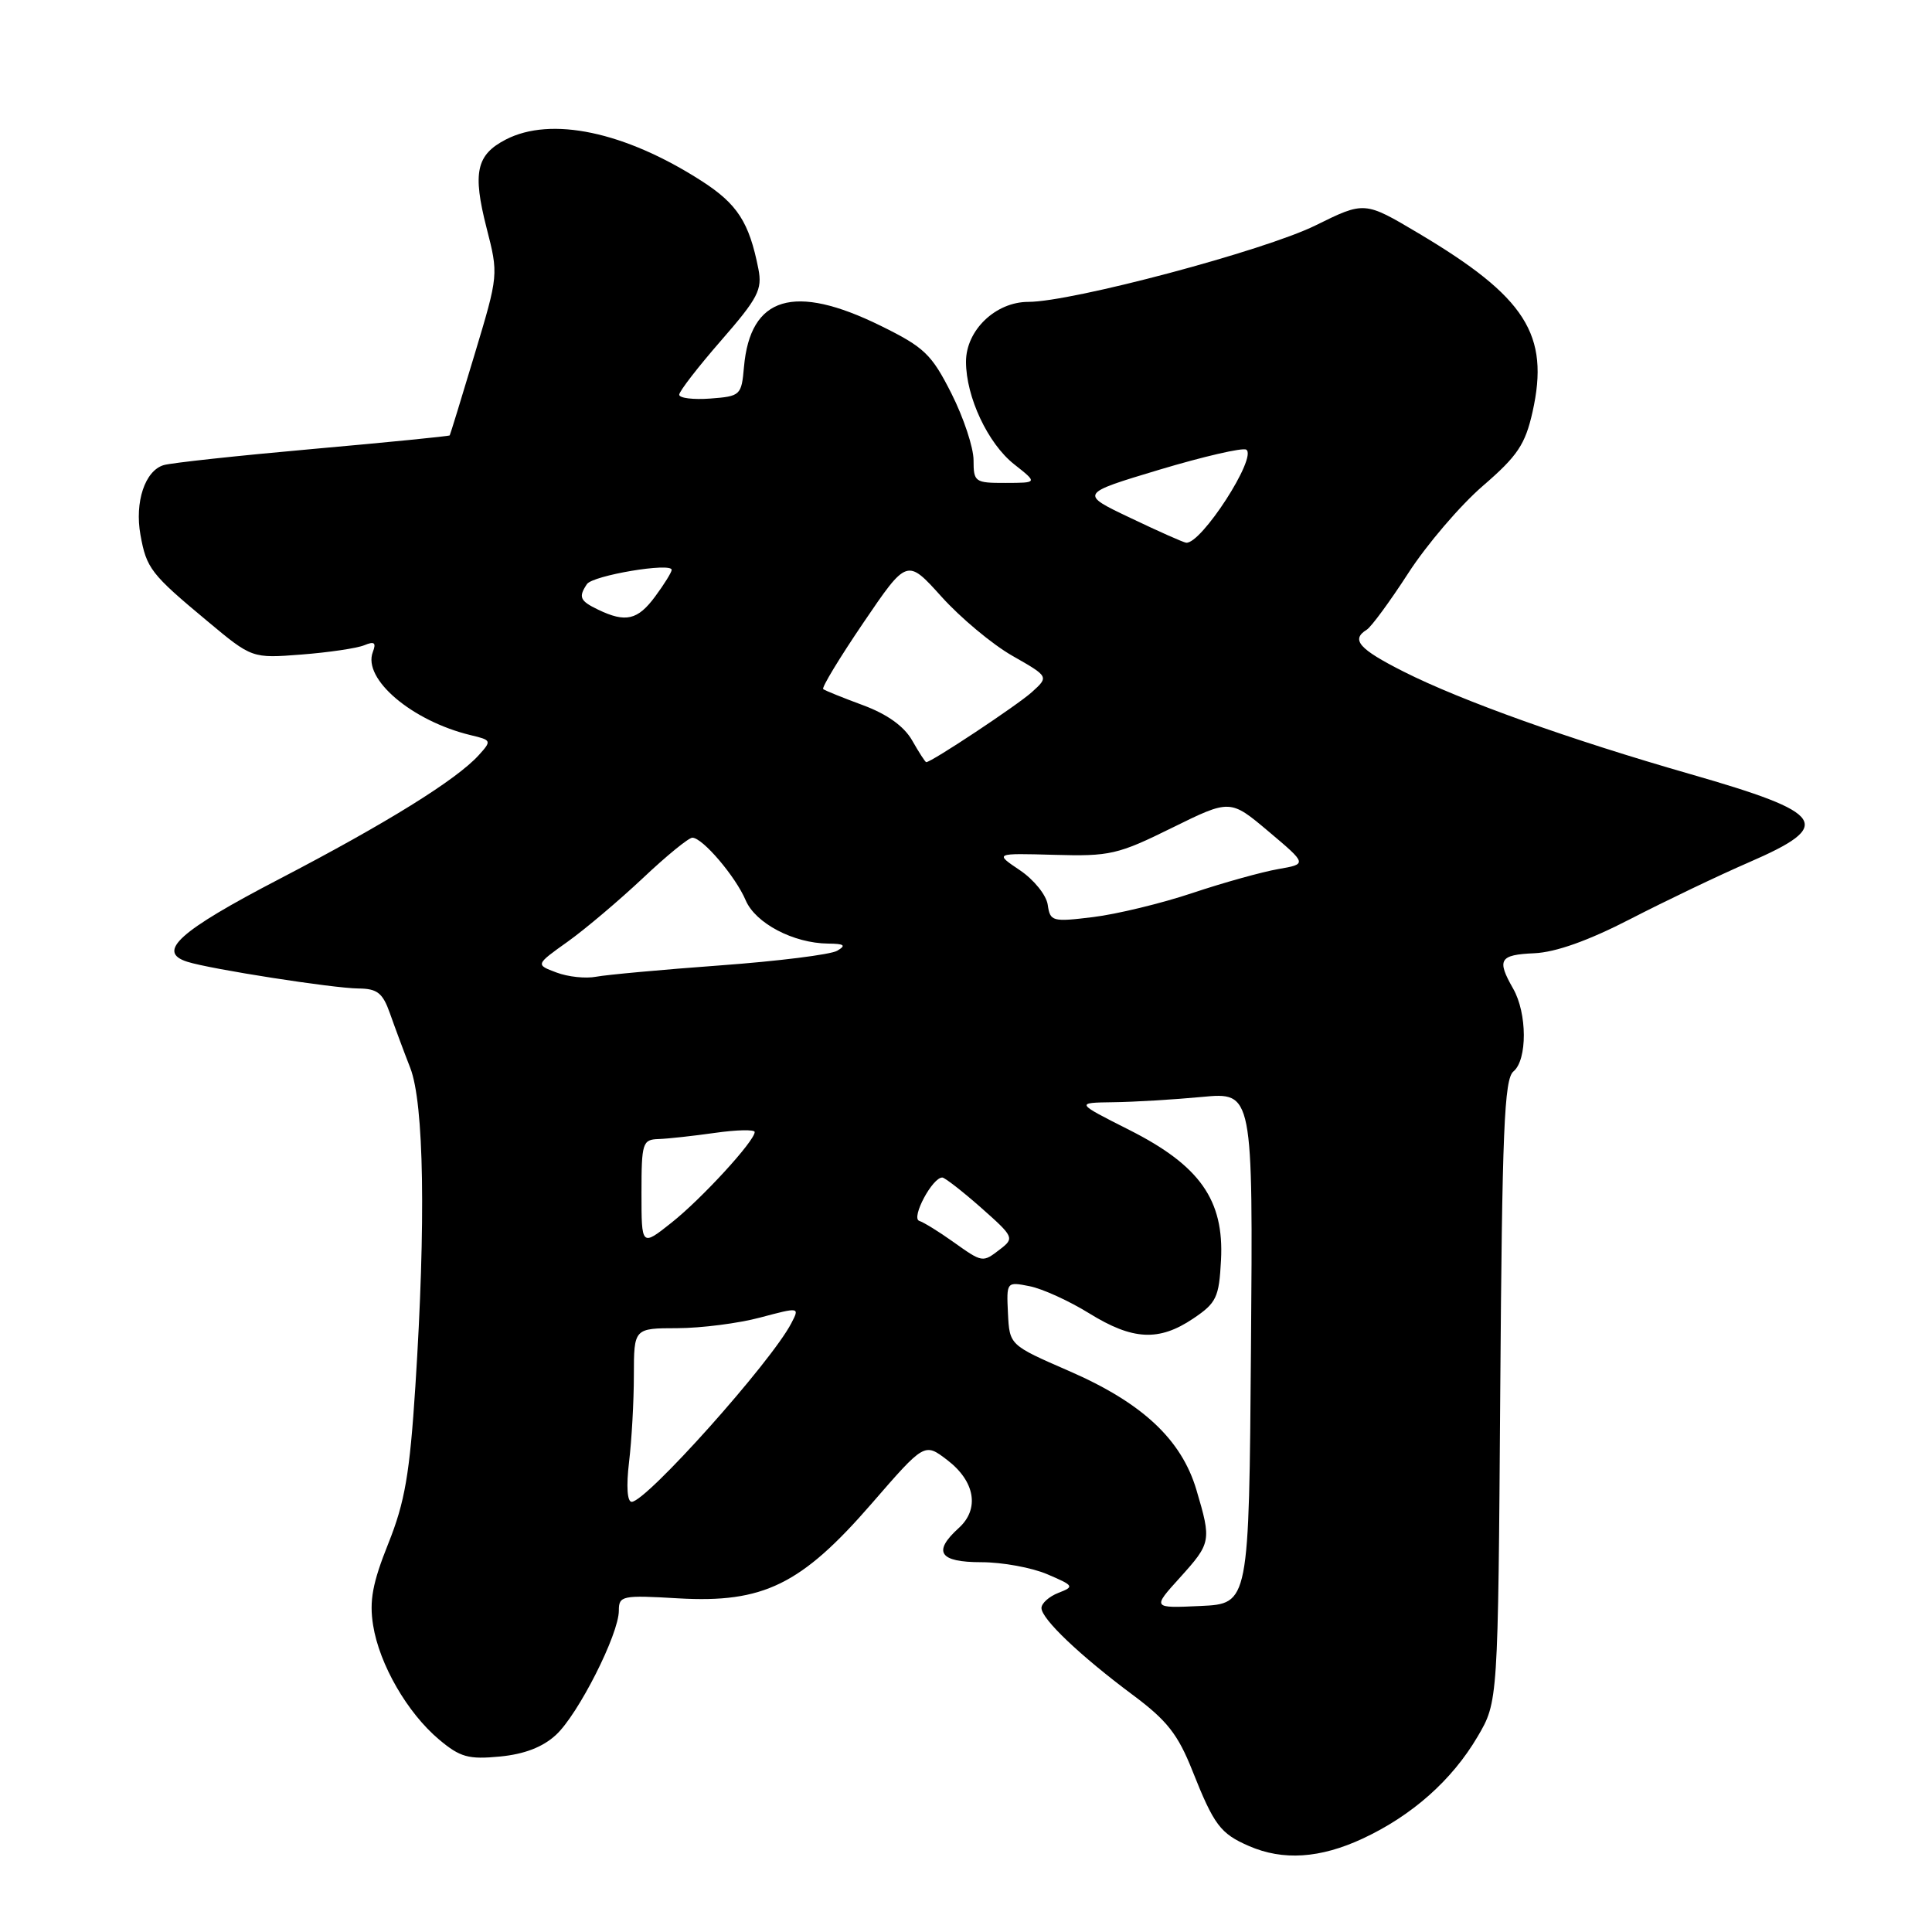 <?xml version="1.0" encoding="UTF-8" standalone="no"?>
<!DOCTYPE svg PUBLIC "-//W3C//DTD SVG 1.1//EN" "http://www.w3.org/Graphics/SVG/1.1/DTD/svg11.dtd" >
<svg xmlns="http://www.w3.org/2000/svg" xmlns:xlink="http://www.w3.org/1999/xlink" version="1.1" viewBox="0 0 256 256">
 <g >
 <path fill="currentColor"
d=" M 180.57 243.62 C 187.11 240.57 192.39 235.89 195.79 230.11 C 198.50 225.50 198.50 225.50 198.79 184.34 C 199.04 149.74 199.32 142.98 200.54 141.97 C 202.39 140.43 202.37 134.27 200.50 131.00 C 198.30 127.15 198.68 126.51 203.31 126.31 C 206.15 126.18 210.48 124.64 216.06 121.76 C 220.70 119.37 227.76 115.99 231.75 114.26 C 243.09 109.34 242.03 107.76 224.00 102.58 C 208.06 98.01 193.65 92.86 186.00 89.00 C 180.06 86.00 178.97 84.76 181.10 83.44 C 181.70 83.07 184.19 79.68 186.62 75.92 C 189.06 72.15 193.50 66.96 196.49 64.38 C 201.09 60.41 202.10 58.89 203.07 54.58 C 205.36 44.34 202.18 39.36 187.96 30.91 C 180.81 26.66 180.81 26.66 174.31 29.87 C 167.52 33.22 142.04 40.00 136.26 40.00 C 131.92 40.00 128.00 43.76 128.00 47.93 C 128.00 52.59 130.90 58.77 134.37 61.51 C 137.50 63.98 137.50 63.98 133.25 63.99 C 129.18 64.00 129.00 63.87 129.00 60.97 C 129.00 59.31 127.68 55.33 126.07 52.14 C 123.44 46.94 122.49 46.02 116.70 43.17 C 105.20 37.51 99.41 39.26 98.58 48.63 C 98.25 52.38 98.12 52.51 94.12 52.81 C 91.85 52.98 90.00 52.75 90.00 52.30 C 90.00 51.85 92.50 48.62 95.55 45.12 C 100.44 39.51 101.03 38.38 100.49 35.63 C 99.27 29.44 97.71 27.02 92.92 23.95 C 82.79 17.45 73.02 15.39 67.02 18.49 C 63.11 20.51 62.60 22.87 64.47 30.19 C 66.06 36.39 66.06 36.42 62.89 46.95 C 61.15 52.75 59.66 57.59 59.59 57.69 C 59.51 57.80 51.36 58.61 41.47 59.49 C 31.59 60.37 22.69 61.33 21.69 61.63 C 19.21 62.37 17.83 66.52 18.61 70.87 C 19.41 75.32 19.99 76.07 27.45 82.28 C 33.39 87.24 33.39 87.24 39.95 86.73 C 43.55 86.45 47.29 85.90 48.26 85.50 C 49.61 84.94 49.88 85.15 49.40 86.40 C 48.03 89.97 54.58 95.53 62.36 97.41 C 65.14 98.07 65.17 98.15 63.44 100.06 C 60.49 103.32 51.25 109.06 37.00 116.48 C 23.73 123.38 20.68 126.13 24.82 127.44 C 27.89 128.42 44.20 130.96 47.51 130.98 C 49.99 131.00 50.71 131.57 51.66 134.25 C 52.29 136.04 53.50 139.30 54.36 141.50 C 56.19 146.21 56.44 161.95 55.04 183.67 C 54.29 195.30 53.65 199.04 51.45 204.53 C 49.36 209.75 48.92 212.12 49.44 215.36 C 50.27 220.54 53.97 226.96 58.18 230.50 C 60.97 232.84 62.07 233.15 66.24 232.75 C 69.48 232.44 71.92 231.50 73.66 229.89 C 76.62 227.17 82.00 216.54 82.00 213.42 C 82.00 211.44 82.41 211.35 89.89 211.79 C 101.15 212.44 106.18 209.97 115.50 199.23 C 122.50 191.16 122.50 191.16 125.50 193.45 C 129.20 196.27 129.83 199.94 127.05 202.46 C 123.55 205.63 124.45 207.00 130.03 207.00 C 132.80 207.00 136.74 207.72 138.78 208.60 C 142.31 210.11 142.39 210.23 140.25 211.06 C 139.01 211.54 138.00 212.45 138.00 213.07 C 138.00 214.52 143.11 219.38 150.13 224.61 C 154.63 227.96 156.09 229.82 157.99 234.61 C 160.86 241.84 161.70 242.96 165.50 244.61 C 170.00 246.57 174.92 246.25 180.57 243.62 Z  M 156.34 209.05 C 160.49 204.45 160.54 204.19 158.53 197.41 C 156.54 190.72 151.34 185.87 141.62 181.65 C 133.77 178.23 133.77 178.23 133.56 174.03 C 133.36 169.84 133.37 169.82 136.43 170.43 C 138.12 170.76 141.67 172.38 144.32 174.02 C 150.09 177.59 153.56 177.77 158.10 174.72 C 161.19 172.64 161.53 171.93 161.79 166.97 C 162.21 159.01 158.99 154.44 149.63 149.72 C 142.50 146.12 142.50 146.12 147.50 146.05 C 150.25 146.02 155.54 145.70 159.26 145.35 C 166.03 144.71 166.03 144.71 165.76 178.60 C 165.50 212.50 165.50 212.50 159.09 212.80 C 152.67 213.10 152.67 213.10 156.34 209.05 Z  M 83.35 193.75 C 83.70 190.86 83.99 185.69 83.99 182.25 C 84.00 176.00 84.00 176.00 89.75 175.99 C 92.91 175.98 97.86 175.35 100.73 174.58 C 105.96 173.19 105.97 173.19 104.85 175.34 C 102.19 180.48 85.63 199.00 83.70 199.00 C 83.11 199.00 82.97 196.94 83.35 193.75 Z  M 126.20 164.48 C 124.39 163.19 122.41 161.97 121.80 161.77 C 120.68 161.39 123.57 155.97 124.87 156.03 C 125.21 156.05 127.53 157.85 130.00 160.03 C 134.33 163.86 134.43 164.06 132.56 165.50 C 130.17 167.34 130.24 167.35 126.20 164.48 Z  M 85.00 158.08 C 85.00 151.43 85.14 151.00 87.25 150.93 C 88.49 150.89 91.86 150.52 94.75 150.11 C 97.64 149.70 100.00 149.65 100.00 150.00 C 100.00 151.19 92.98 158.84 88.98 162.01 C 85.00 165.17 85.00 165.17 85.00 158.08 Z  M 73.73 128.86 C 70.95 127.82 70.95 127.82 75.23 124.77 C 77.58 123.09 82.05 119.30 85.18 116.36 C 88.30 113.41 91.25 111.00 91.74 111.00 C 93.09 111.00 97.47 116.14 98.81 119.30 C 100.11 122.34 105.13 124.98 109.72 125.03 C 111.89 125.05 112.16 125.26 110.93 125.98 C 110.06 126.49 103.08 127.36 95.43 127.92 C 87.77 128.48 80.38 129.16 79.00 129.42 C 77.62 129.69 75.25 129.44 73.73 128.86 Z  M 138.83 119.89 C 138.65 118.61 136.99 116.55 135.14 115.31 C 131.78 113.05 131.78 113.05 139.69 113.27 C 147.05 113.48 148.12 113.24 155.30 109.69 C 163.01 105.89 163.01 105.89 168.11 110.19 C 173.21 114.49 173.21 114.49 169.36 115.16 C 167.24 115.53 162.12 116.95 158.00 118.33 C 153.88 119.71 147.95 121.14 144.83 121.52 C 139.43 122.18 139.15 122.10 138.83 119.89 Z  M 120.87 98.12 C 119.80 96.24 117.57 94.64 114.37 93.45 C 111.69 92.46 109.31 91.50 109.08 91.31 C 108.84 91.13 111.25 87.16 114.42 82.49 C 120.19 74.00 120.19 74.00 124.75 79.06 C 127.26 81.85 131.48 85.38 134.15 86.90 C 138.99 89.66 138.99 89.66 136.74 91.70 C 134.83 93.43 123.40 101.01 122.73 100.99 C 122.60 100.99 121.77 99.70 120.87 98.12 Z  M 79.25 80.78 C 76.84 79.62 76.62 79.12 77.77 77.40 C 78.53 76.25 89.00 74.49 89.00 75.51 C 89.00 75.82 88.02 77.41 86.81 79.04 C 84.50 82.17 82.90 82.54 79.25 80.78 Z  M 149.77 68.62 C 143.04 65.42 143.04 65.42 153.65 62.23 C 159.49 60.48 164.65 59.29 165.13 59.58 C 166.66 60.53 159.14 72.17 157.16 71.91 C 156.80 71.87 153.47 70.39 149.77 68.62 Z "/>
</g>
</svg>